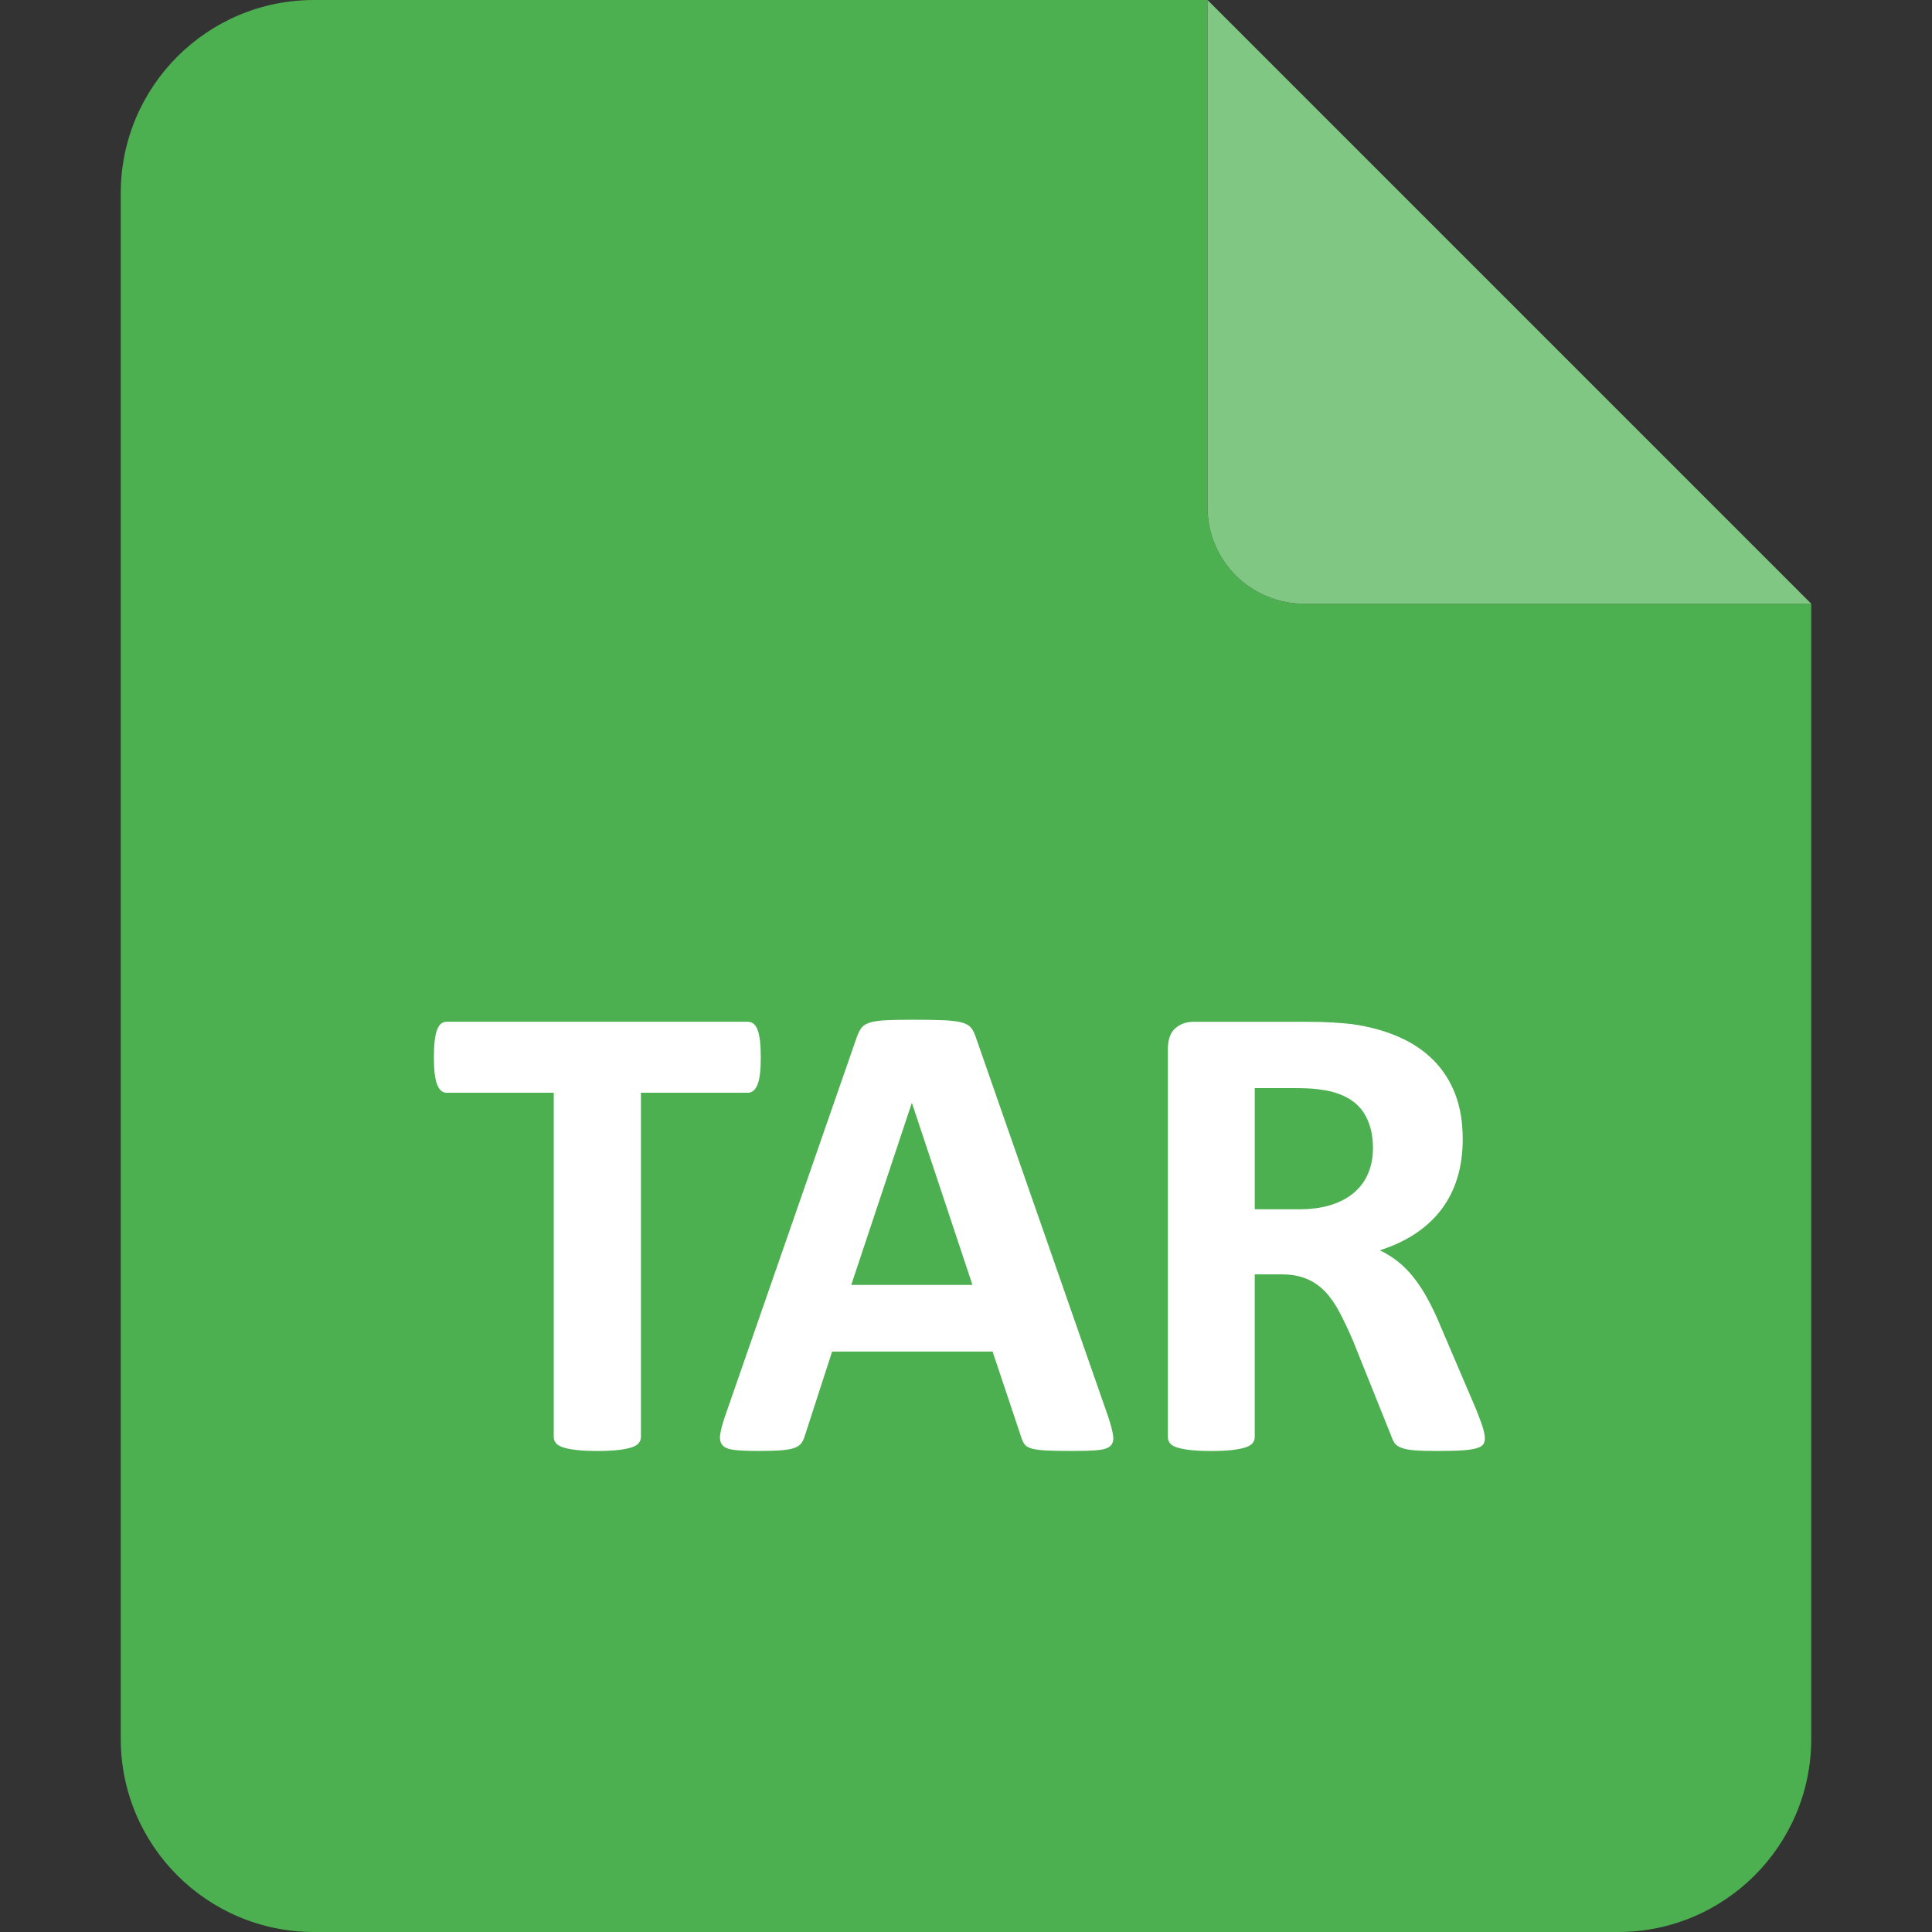 <svg height="80" viewBox="0 0 80 80" width="80" xmlns="http://www.w3.org/2000/svg"><rect x="0" y="0" width="80" height="80" fill="#333333" stroke="none"/><g fill="none" fill-rule="evenodd"><g transform="translate(5)"><path d="m45 0v21c0 2.209 1.791 4 4 4h21v47c0 4.418-3.582 8-8 8h-54c-4.418 0-8-3.582-8-8v-64c0-4.418 3.582-8 8-8z" fill="#4caf50"/><path d="m45 0 25 25h-21c-2.209 0-4-1.791-4-4z" fill="#81c784"/></g><path d="m31.503 43.785c0 .264-.011.49-.034.677s-.057.337-.103.451c-.046.114-.103.198-.171.253-.068.055-.144.082-.226.082h-4.43v14.26c0 .091-.03.173-.089.246-.059.073-.157.132-.294.178-.137.046-.321.082-.554.109-.232.027-.522.041-.868.041s-.636-.014-.868-.041-.417-.064-.554-.109c-.137-.046-.235-.105-.294-.178-.059-.073-.089-.155-.089-.246v-14.26h-4.43c-.091 0-.169-.027-.232-.082-.064-.055-.118-.139-.164-.253-.046-.114-.08-.264-.103-.451-.023-.187-.034-.412-.034-.677 0-.273.011-.506.034-.697.023-.191.057-.344.103-.458.046-.114.1-.196.164-.246.064-.05.141-.075.232-.075h12.469c.082 0 .157.025.226.075.068.05.125.132.171.246.046.114.08.267.103.458s.034.424.034.697zm14.383 14.875c.109.328.178.588.205.779s-.009.335-.109.431-.278.155-.533.178c-.255.023-.606.034-1.053.034-.465 0-.827-.007-1.087-.021-.26-.014-.458-.041-.595-.082s-.232-.098-.287-.171c-.055-.073-.1-.169-.137-.287l-1.189-3.555h-6.645l-1.121 3.459c-.036.128-.084.235-.144.321-.059.087-.155.155-.287.205-.132.05-.319.084-.561.103s-.558.027-.95.027c-.419 0-.747-.014-.984-.041-.237-.027-.401-.093-.492-.198-.091-.105-.123-.253-.096-.444.027-.191.096-.447.205-.766l5.455-15.695c.055-.155.118-.28.191-.376.073-.096.189-.169.349-.219.16-.05.381-.082.663-.096.283-.014.656-.021 1.121-.021.538 0 .966.007 1.285.021.319.014.567.046.745.096.178.05.305.125.383.226s.144.237.198.41zm-8.121-12.975h-.014l-2.502 7.52h5.018zm23.721 13.85c0 .1-.018.185-.055.253-.036.068-.123.125-.26.171-.137.046-.337.077-.602.096-.264.018-.624.027-1.08.027-.383 0-.688-.009-.916-.027s-.408-.052-.54-.103c-.132-.05-.226-.114-.28-.191-.055-.077-.1-.171-.137-.28l-1.586-3.951c-.191-.447-.378-.843-.561-1.189-.182-.346-.385-.636-.608-.868s-.481-.408-.772-.526-.629-.178-1.012-.178h-1.121v6.74c0 .091-.03.173-.089.246-.059.073-.157.132-.294.178-.137.046-.319.082-.547.109s-.52.041-.875.041c-.346 0-.636-.014-.868-.041-.232-.027-.417-.064-.554-.109-.137-.046-.232-.105-.287-.178-.055-.073-.082-.155-.082-.246v-16.064c0-.401.103-.69.308-.868.205-.178.458-.267.759-.267h4.58c.465 0 .848.009 1.148.027.301.018.574.041.82.068.711.1 1.351.273 1.921.52s1.053.567 1.449.964c.396.396.7.866.909 1.408.21.542.314 1.164.314 1.866 0 .592-.075 1.132-.226 1.62-.15.488-.371.923-.663 1.306-.292.383-.652.715-1.08.998-.428.283-.916.51-1.463.684.264.128.513.283.745.465s.451.403.656.663c.205.26.399.556.581.889.182.333.36.709.533 1.128l1.49 3.486c.137.346.228.599.273.759.046.16.068.285.068.376zm-4.635-12.004c0-.583-.132-1.076-.396-1.477-.264-.401-.697-.684-1.299-.848-.182-.046-.39-.082-.622-.109-.232-.027-.554-.041-.964-.041h-1.613v5.018h1.832c.51 0 .957-.062 1.34-.185s.702-.296.957-.52.447-.49.574-.8.191-.656.191-1.039z" fill="#fff" fill-rule="nonzero"/></g></svg>